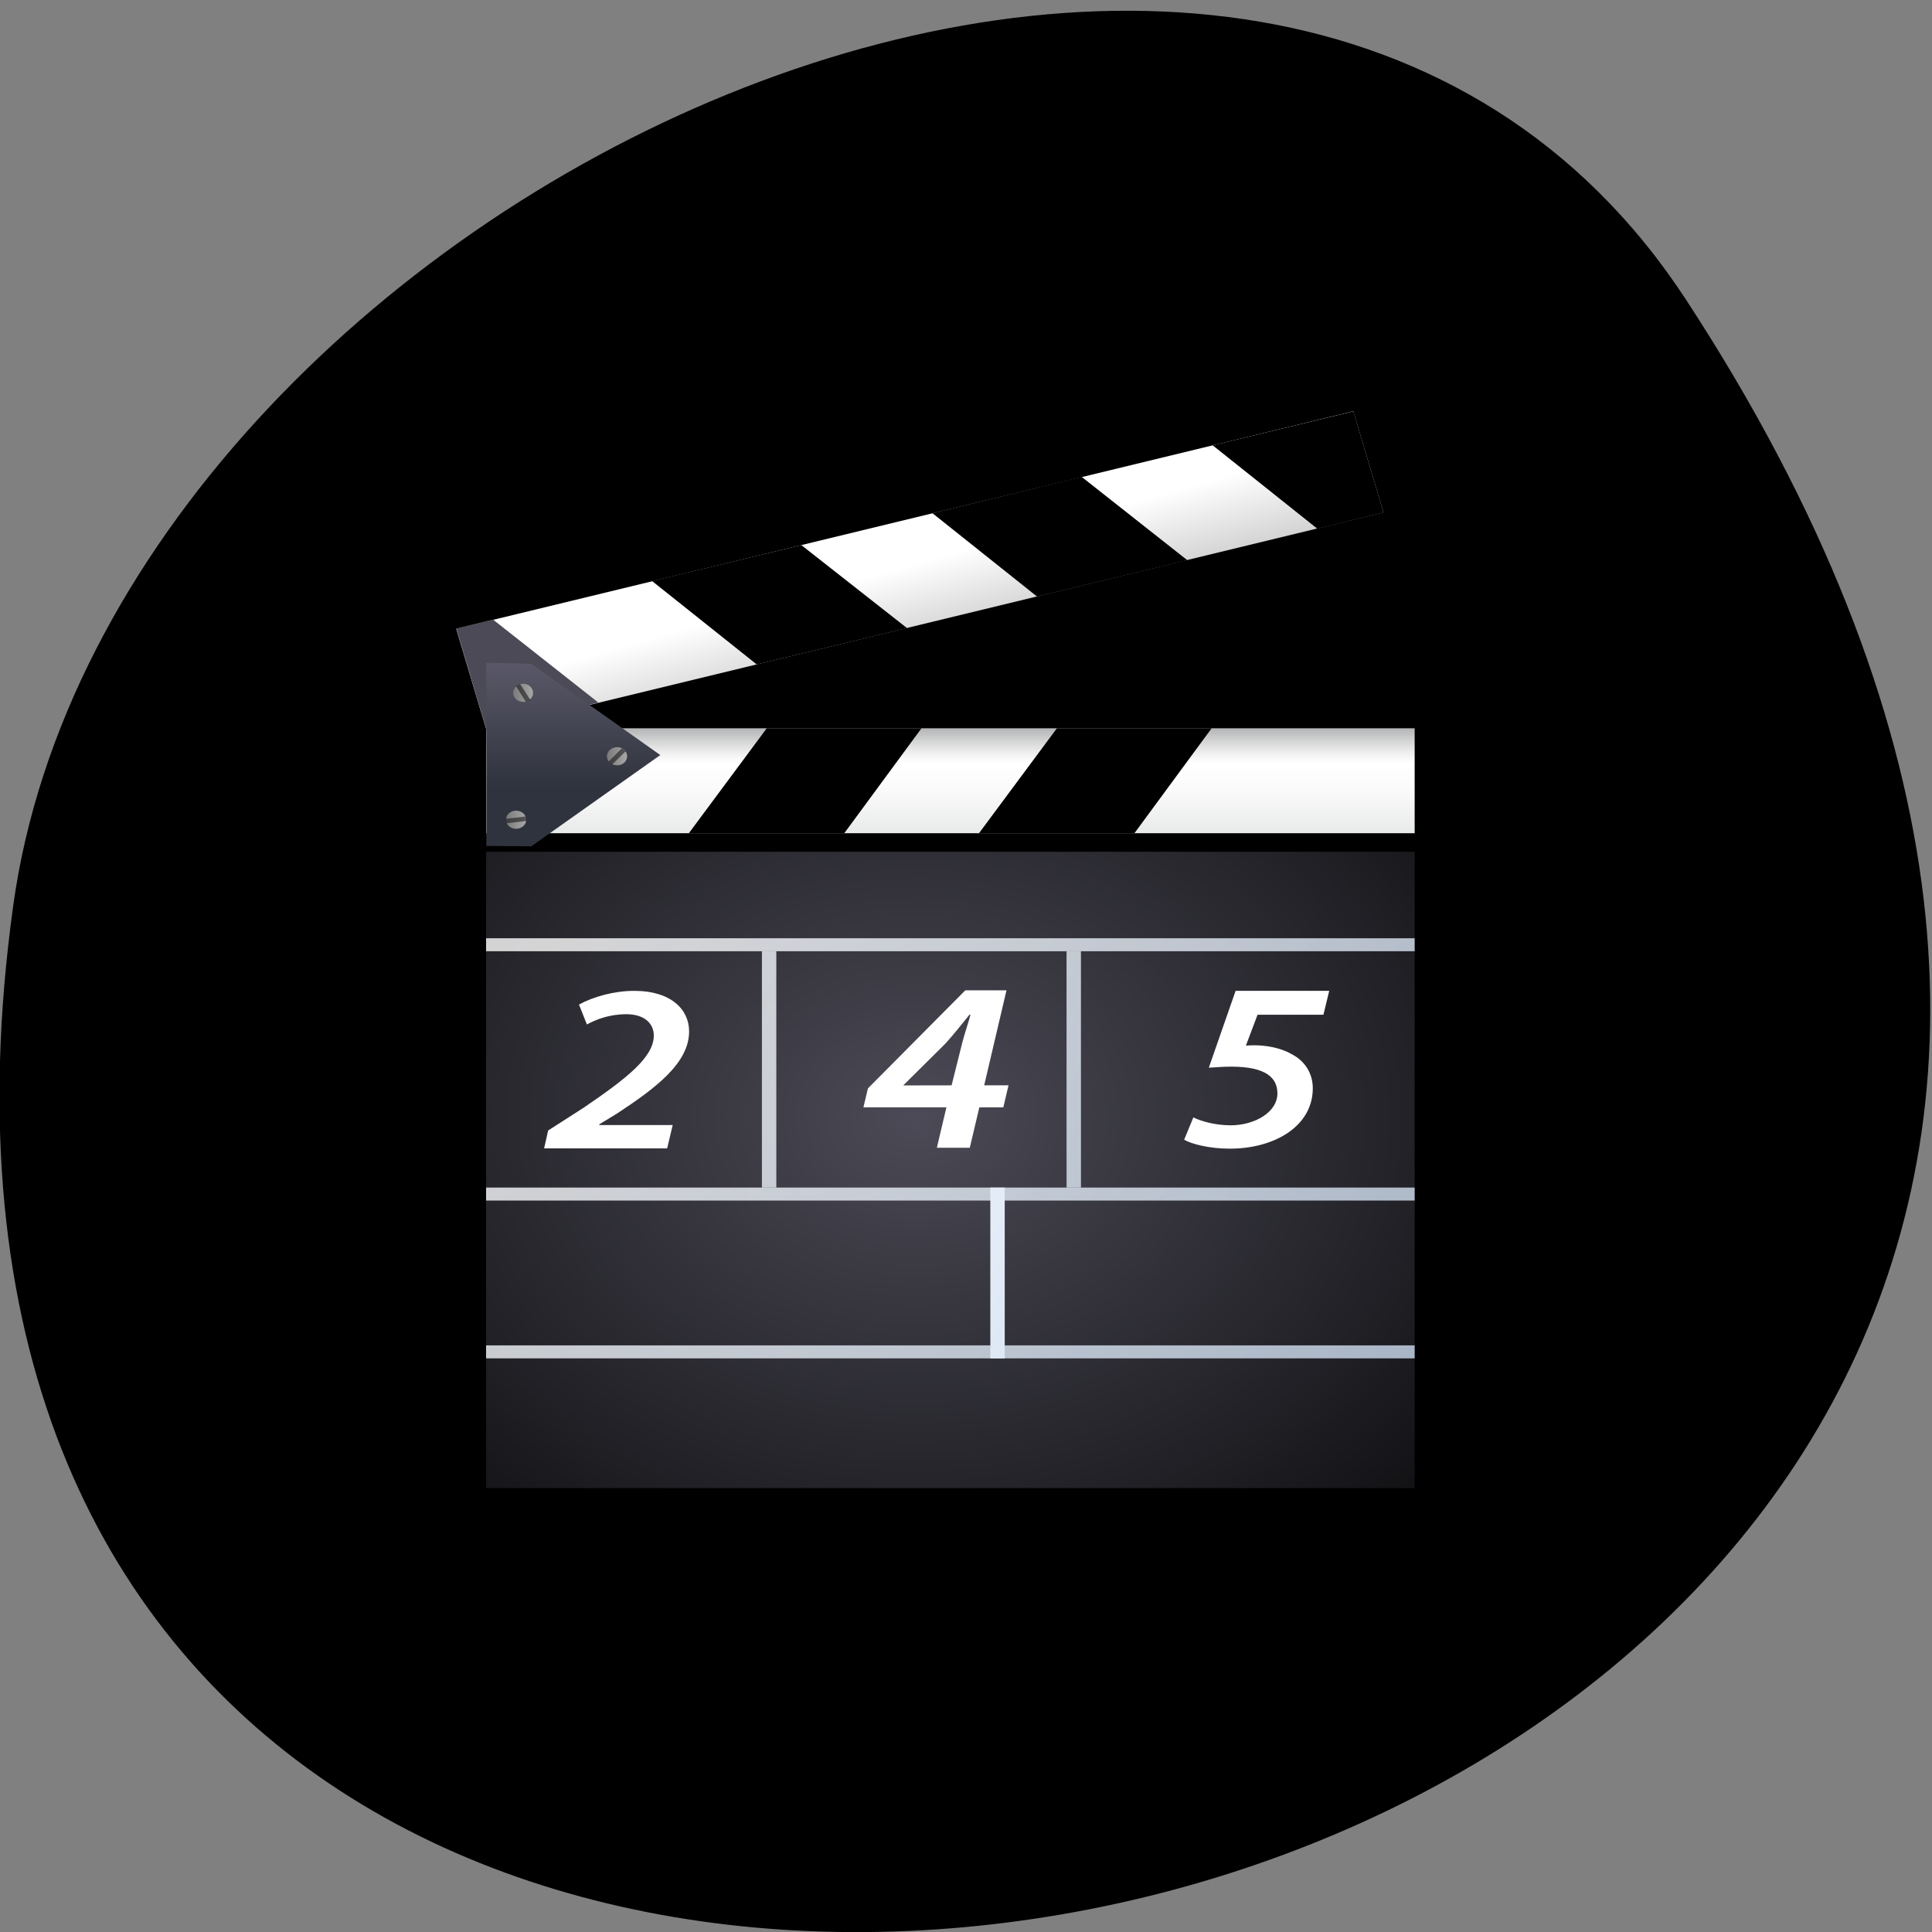 <svg xmlns="http://www.w3.org/2000/svg" viewBox="0 0 22 22" xmlns:xlink="http://www.w3.org/1999/xlink"><rect x="0" y="0" width="22" height="22" fill="#808080" stroke="none"/><defs><linearGradient id="B" gradientUnits="userSpaceOnUse" x1="51.945" y1="52.36" x2="190.95" y2="154.02" gradientTransform="matrix(0.083 0 0 0.118 3.328 4.386)"><stop stop-color="#fff"/><stop offset="1" stop-color="#a3c0e4"/></linearGradient><linearGradient id="C" gradientUnits="userSpaceOnUse" y1="24" x2="0" y2="37.535" gradientTransform="matrix(0.106 0 0 0.104 2.342 5.062)"><stop stop-color="#5a5868"/><stop offset="1" stop-color="#2f333d"/></linearGradient><linearGradient id="A" gradientUnits="userSpaceOnUse" x1="45.809" y1="60.746" x2="184.81" y2="162.41" gradientTransform="matrix(0.117 0 0 0.075 0.05 8.31)" xlink:href="#1"/><linearGradient id="D" gradientUnits="userSpaceOnUse" x1="3.75" x2="8" gradientTransform="matrix(0.054 0 0 -0.052 5.641 8.819)"><stop stop-color="#7a7a7a"/><stop offset="1" stop-color="#a8a8a8"/></linearGradient><linearGradient id="E" gradientUnits="userSpaceOnUse" x1="39.883" x2="41.883" gradientTransform="matrix(0.054 0.085 0.094 -0.049 12.164 -33.883)"><stop stop-color="#4b4a56" stop-opacity="0.502"/><stop offset="1" stop-color="#000" stop-opacity="0.502"/></linearGradient><linearGradient id="H" gradientUnits="userSpaceOnUse" x1="3.75" x2="8" gradientTransform="matrix(0.054 0 0 -0.052 6.709 9.542)" xlink:href="#D"/><linearGradient id="F" gradientUnits="userSpaceOnUse" x1="3.75" x2="8" gradientTransform="matrix(0.054 0 0 -0.052 5.559 10.264)" xlink:href="#D"/><linearGradient id="G" gradientUnits="userSpaceOnUse" x1="28.557" x2="30.557" gradientTransform="matrix(0.108 -0.012 -0.014 -0.097 -34.19 -18.508)" xlink:href="#E"/><linearGradient id="9" gradientUnits="userSpaceOnUse" x1="54.42" y1="48.972" x2="193.42" y2="150.64" gradientTransform="matrix(0.117 0 0 0.075 0.05 7.866)" xlink:href="#1"/><linearGradient id="4" gradientUnits="userSpaceOnUse" y1="-295.39" x2="0" y2="-303.77" gradientTransform="matrix(0.117 0 0 -0.157 -33.791 -38.07)"><stop stop-color="#b7b8b9"/><stop offset="0.189" stop-color="#ececec"/><stop offset="0.257" stop-color="#fafafa"/><stop offset="0.301" stop-color="#fff"/><stop offset="0.531" stop-color="#fafafa"/><stop offset="0.845" stop-color="#ebecec"/><stop offset="1" stop-color="#e0e2e3"/></linearGradient><linearGradient id="2" gradientUnits="userSpaceOnUse" x1="65.853" y1="33.34" x2="204.85" y2="135.01" gradientTransform="matrix(0.083 0 0 0.106 3.256 5.314)" xlink:href="#1"/><linearGradient id="I" gradientUnits="userSpaceOnUse" x1="5.653" x2="7.653" gradientTransform="matrix(0.074 -0.072 -0.081 -0.066 -42.873 8.04)" xlink:href="#E"/><linearGradient id="1" gradientUnits="userSpaceOnUse" x1="54.958" y1="48.24" x2="193.96" y2="149.9" gradientTransform="matrix(0.083 0 0 0.106 2.369 5.314)"><stop stop-color="#fff" stop-opacity="0.8"/><stop offset="1" stop-color="#a3c0e4" stop-opacity="0.8"/></linearGradient><linearGradient id="3" gradientUnits="userSpaceOnUse" x1="66.61" y1="32.31" x2="205.61" y2="133.98" gradientTransform="matrix(0.117 0 0 0.075 0.05 6.938)" xlink:href="#1"/><linearGradient id="8" gradientUnits="userSpaceOnUse" x1="54.945" y1="53.42" x2="50.55" y2="54.693" gradientTransform="matrix(0.157 0 0 -0.142 -46.43 -41.68)" xlink:href="#7"/><linearGradient id="7" gradientUnits="userSpaceOnUse" x1="62.804" y1="59.799" x2="59.957" y2="51.74" gradientTransform="matrix(0.157 0 0 -0.142 -46.43 -41.68)"><stop stop-color="#4b4a56"/><stop offset="1" stop-color="#000"/></linearGradient><linearGradient id="6" gradientUnits="userSpaceOnUse" x1="385.72" y1="-310.14" x2="385.38" y2="-298.67" gradientTransform="matrix(0.113 -0.027 -0.045 -0.151 -46.06 -28.417)"><stop stop-color="#a2a2a2"/><stop offset="1" stop-color="#fff"/></linearGradient><linearGradient id="5" gradientUnits="userSpaceOnUse" y1="74.38" x2="0" y2="65.69" gradientTransform="matrix(0.157 0 0 -0.131 -46.43 -41.23)" xlink:href="#0"/><radialGradient id="0" gradientUnits="userSpaceOnUse" cx="390.48" cy="-374.3" r="125.84" gradientTransform="matrix(0.111 0 0 -0.088 -32.903 -20.226)"><stop stop-color="#4b4a56"/><stop offset="0.74" stop-color="#000"/></radialGradient></defs><path d="m 19.2 3.414 c 12.582 19.262 -21.785 26.715 -19.05 6.902 c 1.117 -8.08 14.234 -14.27 19.05 -6.902"/><path d="m 5.535 9.699 h 10.574 v 7.246 h -10.574" fill="url(#0)"/><path d="m 8.676 10.832 h 0.164 v 2.691 h -0.164" fill="url(#1)"/><path d="m 12.145 10.832 h 0.164 v 2.691 h -0.164" fill="url(#2)"/><path d="m 5.535 10.684 h 10.574 v 0.148 h -10.574" fill="url(#3)"/><path d="m 5.535 8.293 h 10.574 v 1.195 h -10.574" fill="url(#4)"/><g fill="url(#5)"><path d="m 11.148 9.488 h 1.77 l 0.879 -1.195 h -1.762"/><path d="m 14.453 9.488 h 1.66 v -1.195 h -0.77"/></g><path d="m 5.195 7.16 l 10.215 -2.477 l 0.344 1.152 l -10.215 2.477" fill="url(#6)"/><g fill="url(#7)"><path d="m 15.754 5.836 l -0.754 0.184 l -1.191 -0.949 l 1.602 -0.387"/><path d="m 13.52 6.379 l -1.711 0.414 l -1.191 -0.949 l 1.699 -0.414"/></g><path d="m 6.813 8 l -1.273 0.313 l -0.344 -1.156 l 0.418 -0.102" fill="url(#8)"/><path d="m 10.328 7.152 l -1.711 0.414 l -1.191 -0.949 l 1.699 -0.41" fill="url(#7)"/><path d="m 7.844 9.488 h 1.77 l 0.879 -1.195 h -1.762" fill="url(#5)"/><path d="m 5.535 13.523 h 10.574 v 0.148 h -10.574" fill="url(#9)"/><path d="m 5.535 15.32 h 10.574 v 0.148 h -10.574" fill="url(#A)"/><path d="m 11.277 13.523 h 0.164 v 1.945 h -0.164" fill="url(#B)"/><g fill="#fff"><path d="m 6.195 13.08 l 0.047 -0.207 l 0.402 -0.258 c 0.5 -0.34 0.801 -0.578 0.801 -0.824 c 0 -0.125 -0.094 -0.242 -0.313 -0.242 c -0.191 0 -0.344 0.059 -0.449 0.117 l -0.09 -0.227 c 0.164 -0.09 0.402 -0.156 0.629 -0.156 c 0.422 0 0.625 0.215 0.625 0.461 c 0 0.363 -0.383 0.648 -0.824 0.938 l -0.199 0.121 v 0.008 h 0.836 l -0.063 0.266 h -1.402"/><path d="m 10.668 13.07 l 0.109 -0.461 h -0.945 l 0.051 -0.215 l 1.109 -1.117 h 0.469 l -0.254 1.082 h 0.277 l -0.059 0.25 h -0.273 l -0.109 0.461 m -0.207 -0.711 l 0.121 -0.484 c 0.027 -0.105 0.066 -0.215 0.094 -0.32 h -0.012 c -0.094 0.117 -0.172 0.215 -0.273 0.328 l -0.477 0.473 l -0.004 0.004"/><path d="m 15.07 11.555 h -0.75 l -0.133 0.352 c 0.039 -0.004 0.063 -0.004 0.102 -0.004 c 0.109 0 0.285 0.023 0.414 0.098 c 0.164 0.082 0.246 0.23 0.246 0.391 c 0 0.434 -0.438 0.688 -0.945 0.688 c -0.238 0 -0.441 -0.055 -0.52 -0.102 l 0.105 -0.254 c 0.086 0.043 0.246 0.09 0.426 0.09 c 0.27 0 0.531 -0.148 0.531 -0.363 c 0 -0.172 -0.121 -0.305 -0.527 -0.305 c -0.102 0 -0.168 0.008 -0.254 0.012 l 0.305 -0.875 h 1.066"/></g><g fill-rule="evenodd"><path d="m 6.05 7.559 l 1.469 1.039 l -1.469 1.039 l -0.512 -0.004 v -2.086" fill="url(#C)"/><path d="m 6.07 7.891 c 0 -0.059 -0.051 -0.105 -0.113 -0.105 c -0.063 0 -0.113 0.047 -0.113 0.105 c 0 0.055 0.051 0.102 0.113 0.102 c 0.063 0 0.113 -0.047 0.113 -0.102" fill="url(#D)"/><path d="m 5.922 7.789 l 0.117 0.18 l -0.051 0.023 l -0.113 -0.18" fill="url(#E)"/><path d="m 5.992 9.336 c 0 -0.059 -0.051 -0.105 -0.117 -0.105 c -0.063 0 -0.113 0.047 -0.113 0.105 c 0 0.055 0.051 0.102 0.113 0.102 c 0.066 0 0.117 -0.047 0.117 -0.102" fill="url(#F)"/><path d="m 5.758 9.324 l 0.23 -0.027 l 0.008 0.051 l -0.23 0.027" fill="url(#G)"/><path d="m 7.141 8.613 c 0 -0.059 -0.051 -0.105 -0.113 -0.105 c -0.066 0 -0.117 0.047 -0.117 0.105 c 0 0.055 0.051 0.102 0.117 0.102 c 0.063 0 0.113 -0.047 0.113 -0.102" fill="url(#H)"/><path d="m 6.93 8.672 l 0.152 -0.152 l 0.043 0.035 l -0.156 0.152" fill="url(#I)"/></g></svg>